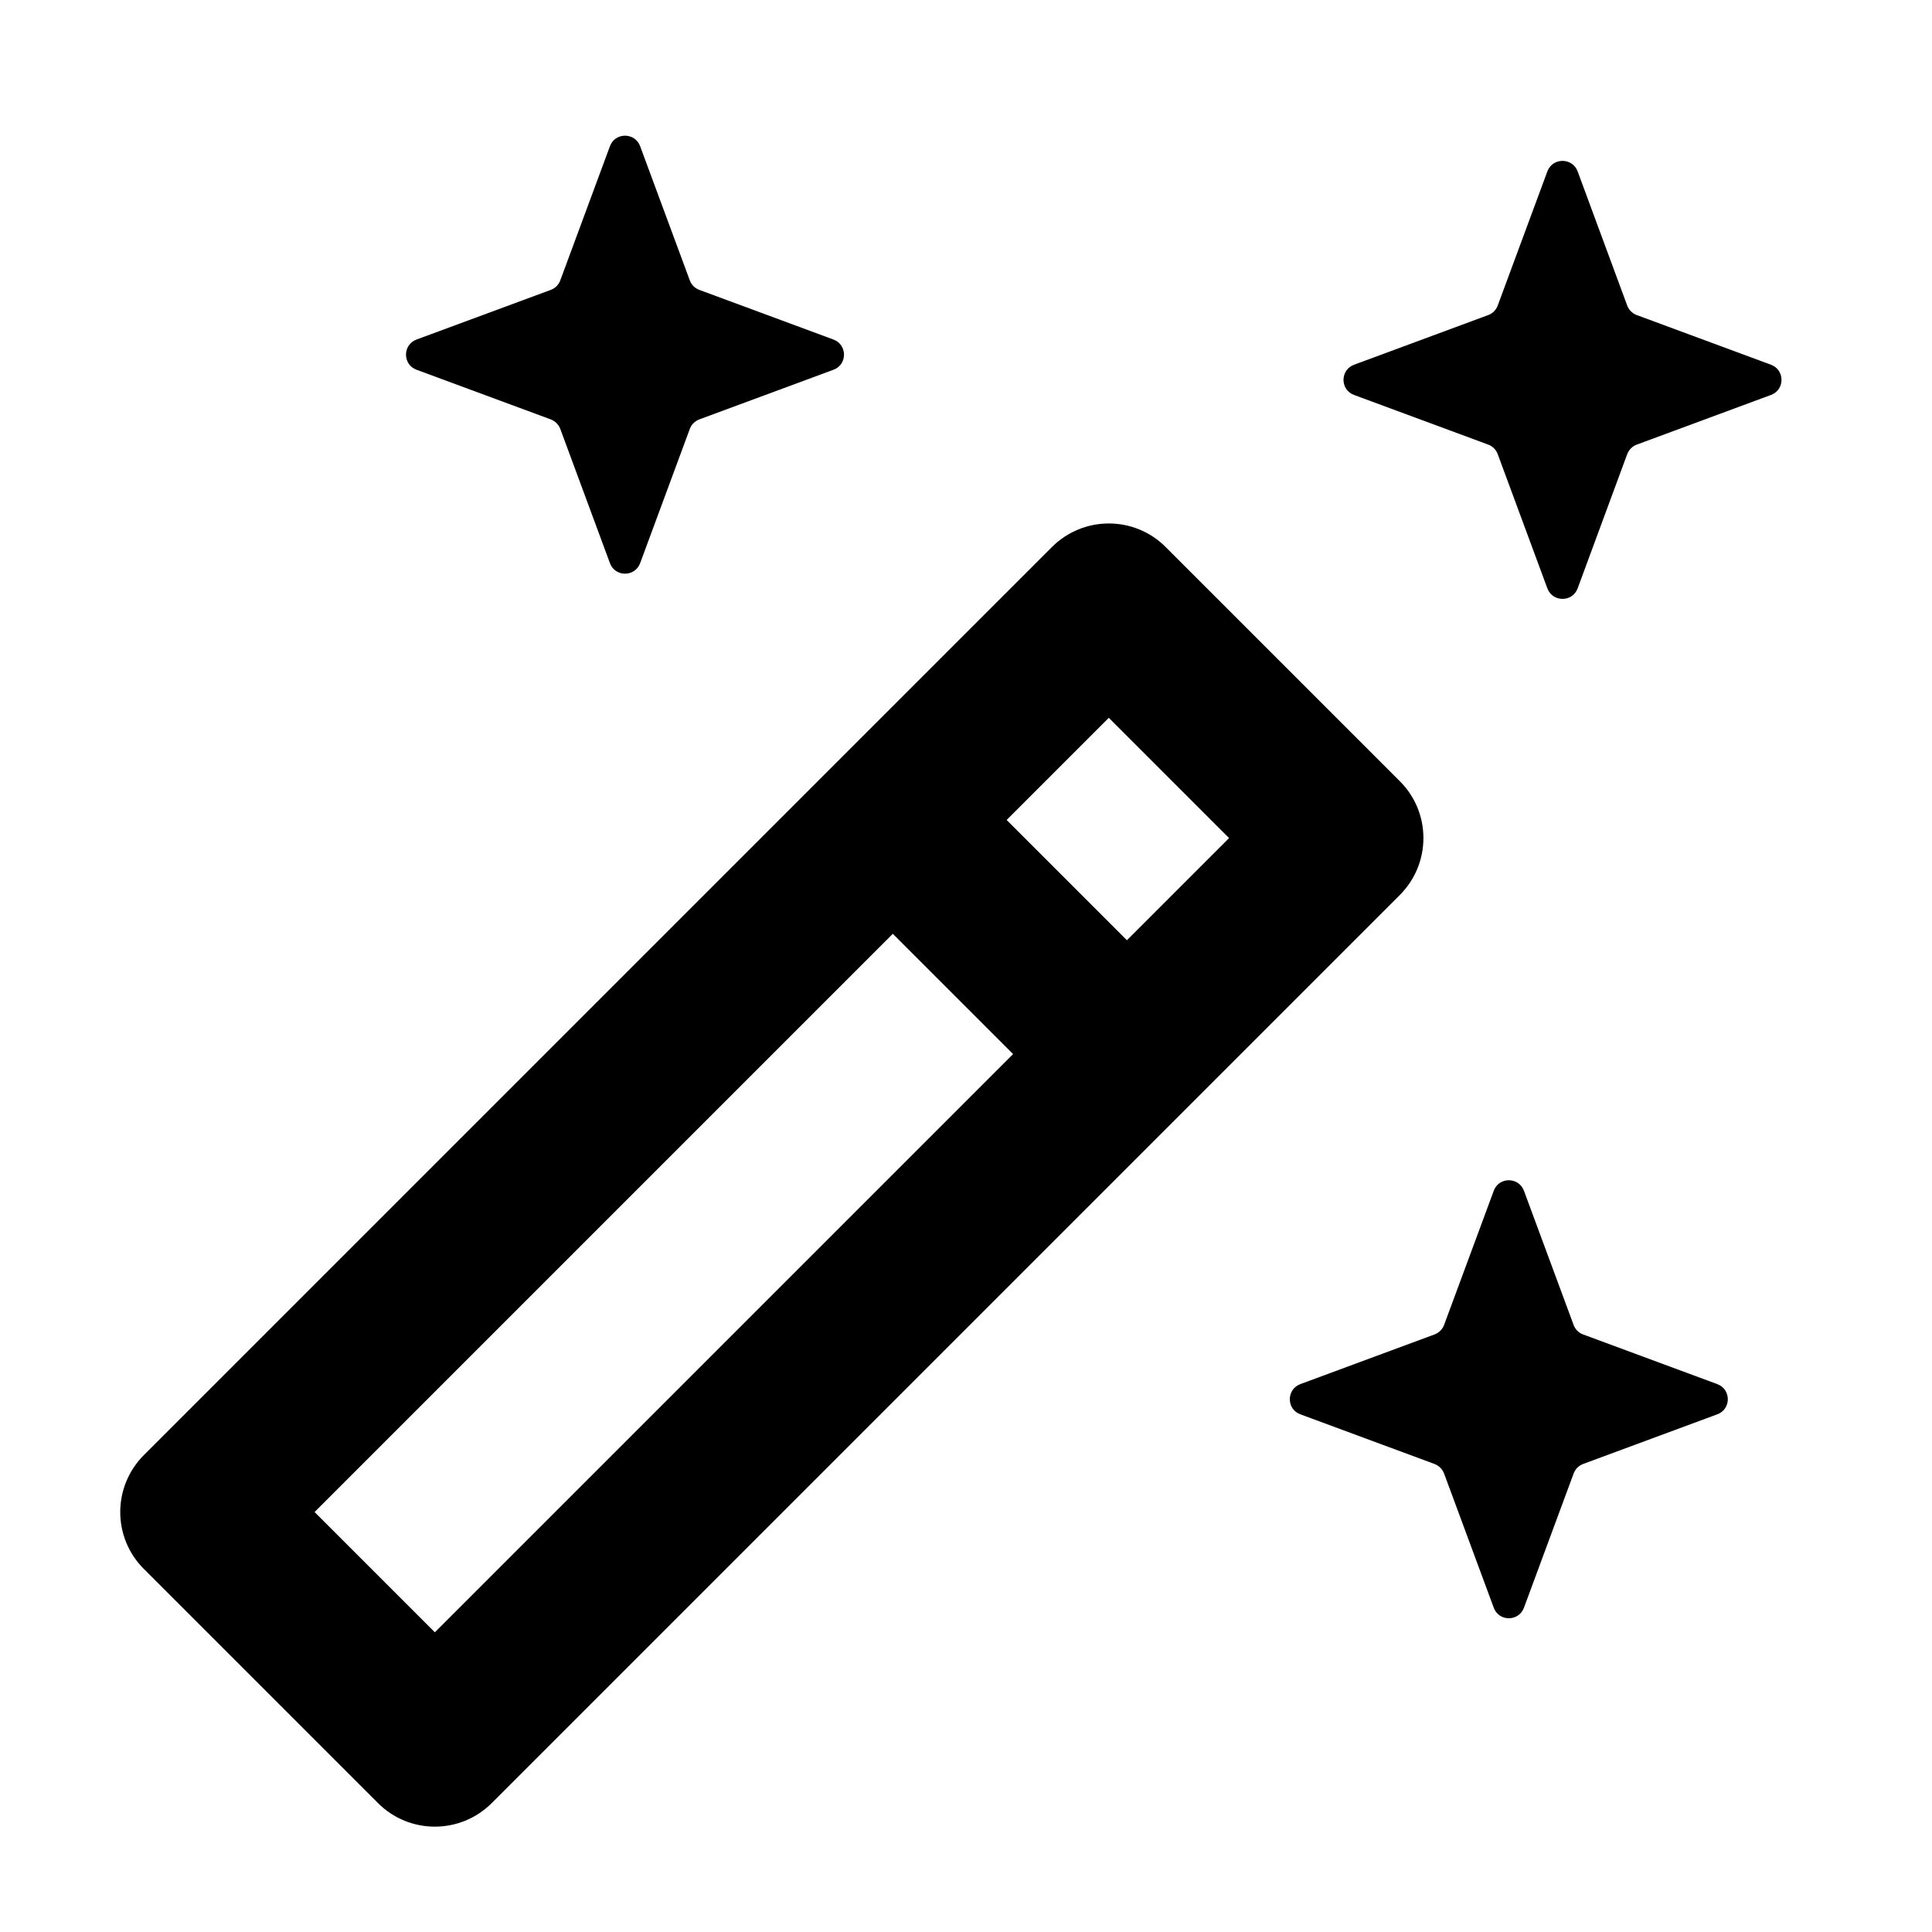 <svg width="24" height="24" viewBox="0 0 24 24" fill="none" xmlns="http://www.w3.org/2000/svg">
<path d="M7.952 1.816C7.887 1.642 7.641 1.642 7.577 1.816L6.96 3.483C6.94 3.538 6.896 3.581 6.842 3.601L5.174 4.218C5 4.283 5 4.529 5.174 4.593L6.842 5.21C6.896 5.231 6.94 5.274 6.96 5.328L7.577 6.996C7.641 7.17 7.887 7.17 7.952 6.996L8.569 5.328C8.589 5.274 8.632 5.231 8.687 5.21L10.354 4.593C10.528 4.529 10.528 4.283 10.354 4.218L8.687 3.601C8.632 3.581 8.589 3.538 8.569 3.483L7.952 1.816Z" fill="black"/>
<path fill-rule="evenodd" clip-rule="evenodd" d="M13.067 6.796C13.458 6.405 14.091 6.405 14.481 6.796L17.389 9.704C17.78 10.094 17.78 10.727 17.389 11.118L6.109 22.398C5.718 22.789 5.085 22.789 4.695 22.398L1.787 19.49C1.396 19.1 1.396 18.467 1.787 18.076L13.067 6.796ZM13.774 8.917L12.505 10.186L13.999 11.68L15.268 10.411L13.774 8.917ZM3.908 18.783L11.091 11.6L12.585 13.094L5.402 20.277L3.908 18.783Z" fill="black"/>
<path d="M19.222 2.129C19.287 1.955 19.533 1.955 19.598 2.129L20.214 3.796C20.235 3.851 20.278 3.894 20.333 3.914L22 4.531C22.174 4.596 22.174 4.842 22 4.906L20.333 5.523C20.278 5.543 20.235 5.587 20.214 5.641L19.598 7.309C19.533 7.483 19.287 7.483 19.222 7.309L18.605 5.641C18.585 5.587 18.542 5.543 18.487 5.523L16.82 4.906C16.646 4.842 16.646 4.596 16.82 4.531L18.487 3.914C18.542 3.894 18.585 3.851 18.605 3.796L19.222 2.129Z" fill="black"/>
<path d="M18.931 14.792C18.866 14.618 18.62 14.618 18.556 14.792L17.939 16.459C17.918 16.514 17.875 16.557 17.82 16.577L16.153 17.194C15.979 17.259 15.979 17.505 16.153 17.569L17.82 18.186C17.875 18.207 17.918 18.25 17.939 18.305L18.556 19.972C18.62 20.146 18.866 20.146 18.931 19.972L19.548 18.305C19.568 18.25 19.611 18.207 19.666 18.186L21.333 17.569C21.507 17.505 21.507 17.259 21.333 17.194L19.666 16.577C19.611 16.557 19.568 16.514 19.548 16.459L18.931 14.792Z" fill="black"/>
</svg>
